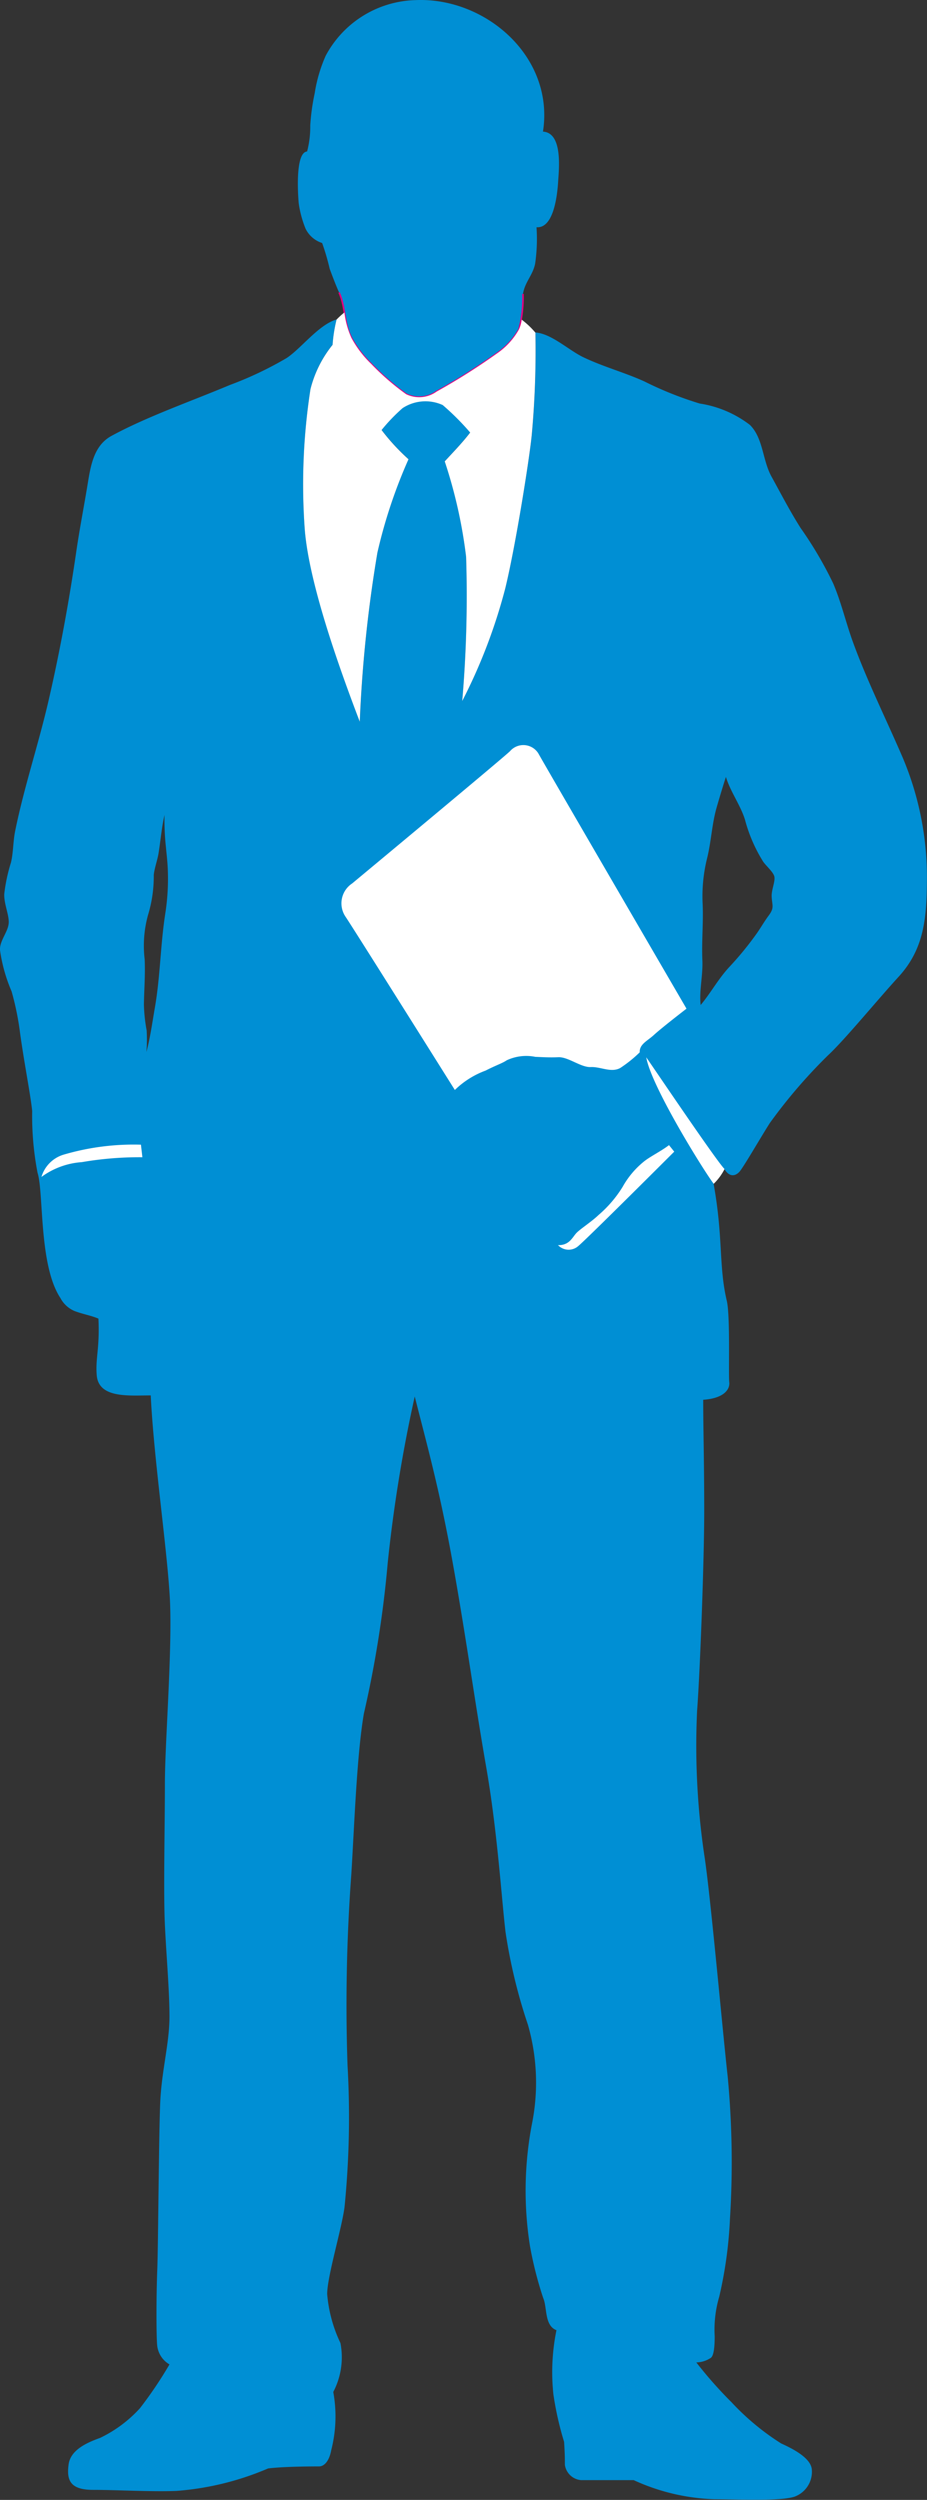 <svg xmlns="http://www.w3.org/2000/svg" width="53.97" height="145.432" viewBox="0 0 53.97 145.432">
  <rect x="0" y="0" width="53.97" height="145.432" fill="#333333" stroke="none"/>
  <g id="Group_2316" data-name="Group 2316" transform="translate(-5297.694 -2669.751)">
    <g id="Group_2315" data-name="Group 2315" transform="translate(5297.694 2669.751)">
      <path id="Path_3296" data-name="Path 3296" d="M5325.012,2669.758c4.057-.176,8.092,3.287,7.414,7.651,1.15.071.932,2.132.886,2.873s-.236,2.769-1.262,2.69a10.145,10.145,0,0,1-.079,2.115c-.134.675-.6,1.072-.709,1.763a7.5,7.5,0,0,1-.227,2.052,4.133,4.133,0,0,1-1.274,1.4,36.821,36.821,0,0,1-3.523,2.225,1.743,1.743,0,0,1-1.777.155,14.624,14.624,0,0,1-2.044-1.773,6.129,6.129,0,0,1-1.141-1.5c-.446-.888-.337-1.776-.721-2.643-.2-.449-.377-.919-.547-1.377a13.6,13.6,0,0,0-.439-1.5,1.62,1.62,0,0,1-.967-.837,6.283,6.283,0,0,1-.395-1.46c-.055-.6-.2-2.978.486-3.027a5.646,5.646,0,0,0,.184-1.515,12.628,12.628,0,0,1,.259-1.874,8.576,8.576,0,0,1,.639-2.179A6.107,6.107,0,0,1,5325.012,2669.758Z" transform="translate(-5300.814 -2669.752)" fill="#008fd4"/>
      <path id="Path_3297" data-name="Path 3297" d="M5338.635,2754.528c0,1.661.059,3.678.059,6.466s-.237,9.255-.415,11.629a43.539,43.539,0,0,0,.415,8.366c.356,2.255,1.053,10.1,1.365,12.9a53.056,53.056,0,0,1,.134,8.276,24.7,24.7,0,0,1-.624,4.538,6.8,6.8,0,0,0-.266,2.315c0,.578-.045,1.112-.223,1.246a1.586,1.586,0,0,1-.846.267,24.542,24.542,0,0,0,2.047,2.314,14.529,14.529,0,0,0,2.892,2.4c.89.4,1.692.891,1.78,1.469a1.538,1.538,0,0,1-.934,1.6c-.712.311-3.472.176-4.716.176a12.157,12.157,0,0,1-4.717-1.112h-3.071a1.04,1.04,0,0,1-.934-.889c0-.357,0-.624-.045-1.335a18.737,18.737,0,0,1-.623-2.76,12.21,12.21,0,0,1,.178-3.738c-.712-.267-.533-1.335-.771-1.869a21.821,21.821,0,0,1-.771-3.026,20.632,20.632,0,0,1,.118-7.119,12.2,12.2,0,0,0-.237-5.755,31.209,31.209,0,0,1-1.305-5.4c-.237-2.018-.475-5.873-1.128-9.611s-1.186-7.654-1.957-11.927-1.492-6.81-2.2-9.612a85.238,85.238,0,0,0-1.572,9.671,63.887,63.887,0,0,1-1.39,8.782c-.415,2.433-.554,6.526-.732,9.374a103.094,103.094,0,0,0-.218,11.1,52.777,52.777,0,0,1-.177,8.247c-.178,1.3-1.009,4.035-1.009,5.043a8.157,8.157,0,0,0,.772,2.847,4.348,4.348,0,0,1-.417,2.848,7.9,7.9,0,0,1-.118,3.383c-.119.652-.415.948-.712.948s-2.016,0-2.966.119a16.693,16.693,0,0,1-5.323,1.306c-1.425.06-3.5-.06-4.866-.06s-1.542-.593-1.423-1.483,1.186-1.305,1.839-1.543a7.551,7.551,0,0,0,2.313-1.722,23.79,23.79,0,0,0,1.72-2.55,1.454,1.454,0,0,1-.712-1.067c-.059-.476-.059-2.907,0-4.391s.09-8.1.178-9.879.534-3.381.534-4.894-.178-3.471-.267-5.341,0-5.7,0-8.187.458-8.01.281-10.947-.927-8.018-1.105-11.667c-1.257,0-3.038.189-3.145-1.18-.078-1.022.18-1.532.1-3.287-.456-.19-.877-.25-1.383-.438a1.669,1.669,0,0,1-.833-.763c-1.262-1.908-.962-6.136-1.327-7.274a17.388,17.388,0,0,1-.314-3.605c-.094-.941-.5-2.97-.73-4.717a16.277,16.277,0,0,0-.47-2.243,9.3,9.3,0,0,1-.678-2.431c.006-.538.446-1,.507-1.495.057-.471-.28-1.143-.255-1.741a9.8,9.8,0,0,1,.392-1.83c.137-.581.121-1.222.24-1.816.515-2.548,1.358-5.044,1.952-7.621.65-2.819,1.182-5.72,1.6-8.586.184-1.275.426-2.518.638-3.788.192-1.145.331-2.415,1.426-3.008,2.063-1.119,4.569-1.986,6.886-2.958a20.822,20.822,0,0,0,3.3-1.564c.839-.547,1.875-1.951,2.914-2.248a8.663,8.663,0,0,0-.23,1.466,6.678,6.678,0,0,0-1.285,2.574,36.01,36.01,0,0,0-.332,8.2c.251,3.058,1.912,7.786,3.2,11.153a77.955,77.955,0,0,1,1.028-9.842,29.381,29.381,0,0,1,1.809-5.429,12.24,12.24,0,0,1-1.569-1.7,10.476,10.476,0,0,1,1.224-1.273,2.429,2.429,0,0,1,2.334-.18,14.809,14.809,0,0,1,1.6,1.6c-.447.59-1.03,1.186-1.481,1.677a28.21,28.21,0,0,1,1.245,5.553,71.521,71.521,0,0,1-.225,8.391,31.773,31.773,0,0,0,2.507-6.562c.6-2.466,1.4-7.5,1.541-8.919a53.839,53.839,0,0,0,.212-5.95c.921.058,1.934,1.027,2.777,1.433,1.174.564,2.447.9,3.583,1.422a20.488,20.488,0,0,0,3.2,1.276,6.387,6.387,0,0,1,2.926,1.245c.776.765.727,2.042,1.254,3,.542.983,1.071,2.008,1.7,3a22.449,22.449,0,0,1,1.893,3.218c.471,1.1.736,2.273,1.151,3.414.824,2.26,1.906,4.424,2.888,6.7a17.861,17.861,0,0,1,1.417,7.276c-.015,2.207-.208,3.927-1.649,5.5-1.277,1.394-3.145,3.678-4.128,4.586a30.474,30.474,0,0,0-3.37,3.924c-.516.809-1.54,2.584-1.767,2.831s-.575.34-.872-.159a3.259,3.259,0,0,1-.631.854c.57,3.162.288,4.782.768,6.811.208.883.091,4.313.143,4.733S5339.838,2754.447,5338.635,2754.528Zm-31.713-31.776c-.062.377-.239.865-.276,1.245a7.684,7.684,0,0,1-.33,2.318,6.654,6.654,0,0,0-.2,2.583c.04.9-.029,1.774-.044,2.622a9.4,9.4,0,0,0,.16,1.517,9.555,9.555,0,0,1-.013,1.259c.226-.849.353-1.789.493-2.588.314-1.8.32-3.622.6-5.433a13.182,13.182,0,0,0,.147-2.682c-.022-.453-.064-.771-.106-1.228a14.7,14.7,0,0,1-.081-1.859C5307.115,2721.169,5307.046,2721.985,5306.922,2722.752Zm32.442-2.486c-.229.9-.275,1.833-.5,2.749a9.174,9.174,0,0,0-.262,2.672c.047,1.093-.062,2.164-.016,3.27.04.882-.194,1.789-.1,2.607.59-.705,1.013-1.5,1.652-2.195a18.738,18.738,0,0,0,1.642-2.009c.229-.333.421-.67.666-1,.345-.459.2-.587.175-1.1-.021-.38.211-.872.158-1.159-.049-.263-.488-.635-.653-.877a8.887,8.887,0,0,1-1.061-2.448c-.265-.85-.853-1.63-1.107-2.482C5339.87,2718.544,5339.46,2719.893,5339.364,2720.265Z" transform="translate(-5297.694 -2673.096)" fill="#008fd4"/>
      <g id="Group_2314" data-name="Group 2314" transform="translate(19.87 43.351)">
        <path id="Path_3298" data-name="Path 3298" d="M5341.237,2736.23s-8.373-14.376-8.619-14.839a1.027,1.027,0,0,0-1.658-.138c-.541.508-8.615,7.215-9.187,7.691a1.386,1.386,0,0,0-.39,1.932c.45.662,6.367,10.084,6.367,10.084a5.057,5.057,0,0,1,1.787-1.127c.617-.315.989-.431,1.232-.6a2.687,2.687,0,0,1,1.671-.2c.341.011.763.045,1.338.021s1.311.6,1.886.573,1.17.343,1.709.058a7.5,7.5,0,0,0,1.14-.915c-.021-.472.438-.657.821-1.006C5339.791,2737.342,5341.237,2736.23,5341.237,2736.23Z" transform="translate(-5321.139 -2720.901)" fill="#fff"/>
        <path id="Path_3299" data-name="Path 3299" d="M5336.025,2754.171a.848.848,0,0,0,1.183.052c.531-.442,5.584-5.489,5.584-5.489l-.305-.38c-.431.334-1.073.651-1.428.929a5.045,5.045,0,0,0-1.272,1.5,6.945,6.945,0,0,1-1.4,1.635c-.4.384-1.015.778-1.267,1.025S5336.708,2754.193,5336.025,2754.171Z" transform="translate(-5323.408 -2725.087)" fill="#fff"/>
      </g>
      <path id="Path_3300" data-name="Path 3300" d="M5331.694,2689.911a7.5,7.5,0,0,1-.227,2.052,4.13,4.13,0,0,1-1.275,1.4,36.832,36.832,0,0,1-3.523,2.226,1.743,1.743,0,0,1-1.777.155,14.614,14.614,0,0,1-2.044-1.773,6.127,6.127,0,0,1-1.141-1.5c-.446-.887-.337-1.776-.72-2.643" transform="translate(-5301.246 -2672.813)" fill="none" stroke="#e40080" stroke-width="0.093"/>
      <path id="Path_3301" data-name="Path 3301" d="M5320.465,2691.615a8.615,8.615,0,0,0-.231,1.466,6.693,6.693,0,0,0-1.286,2.574,36.081,36.081,0,0,0-.331,8.2c.251,3.058,1.912,7.785,3.2,11.153a78.145,78.145,0,0,1,1.028-9.842,29.452,29.452,0,0,1,1.81-5.429,12.206,12.206,0,0,1-1.568-1.7,10.483,10.483,0,0,1,1.223-1.273,2.428,2.428,0,0,1,2.334-.18,14.891,14.891,0,0,1,1.6,1.6c-.447.59-1.031,1.186-1.481,1.677a28.356,28.356,0,0,1,1.245,5.553,71.673,71.673,0,0,1-.226,8.391,31.777,31.777,0,0,0,2.508-6.562c.6-2.467,1.4-7.5,1.54-8.919a53.729,53.729,0,0,0,.213-5.95,4.832,4.832,0,0,0-.8-.757,1.969,1.969,0,0,1-.152.558,4.137,4.137,0,0,1-1.274,1.4,36.944,36.944,0,0,1-3.523,2.225,1.744,1.744,0,0,1-1.777.155,14.613,14.613,0,0,1-2.044-1.773,6.117,6.117,0,0,1-1.141-1.5,5.047,5.047,0,0,1-.41-1.481A4.076,4.076,0,0,0,5320.465,2691.615Z" transform="translate(-5300.871 -2673.021)" fill="#fff"/>
    </g>
    <path id="Path_3302" data-name="Path 3302" d="M5306.334,2748.322a14.441,14.441,0,0,0-4.539.591,1.923,1.923,0,0,0-1.255,1.287,4.487,4.487,0,0,1,2.35-.862,19.8,19.8,0,0,1,3.528-.285Z" transform="translate(-0.434 -11.979)" fill="#fff"/>
    <path id="Path_3303" data-name="Path 3303" d="M5346.015,2749.684c-.6-.788-3.645-5.691-3.927-7.358.5.713,4.092,6.039,4.558,6.5A3.242,3.242,0,0,1,5346.015,2749.684Z" transform="translate(-6.769 -11.065)" fill="#fff"/>
  </g>
</svg>
